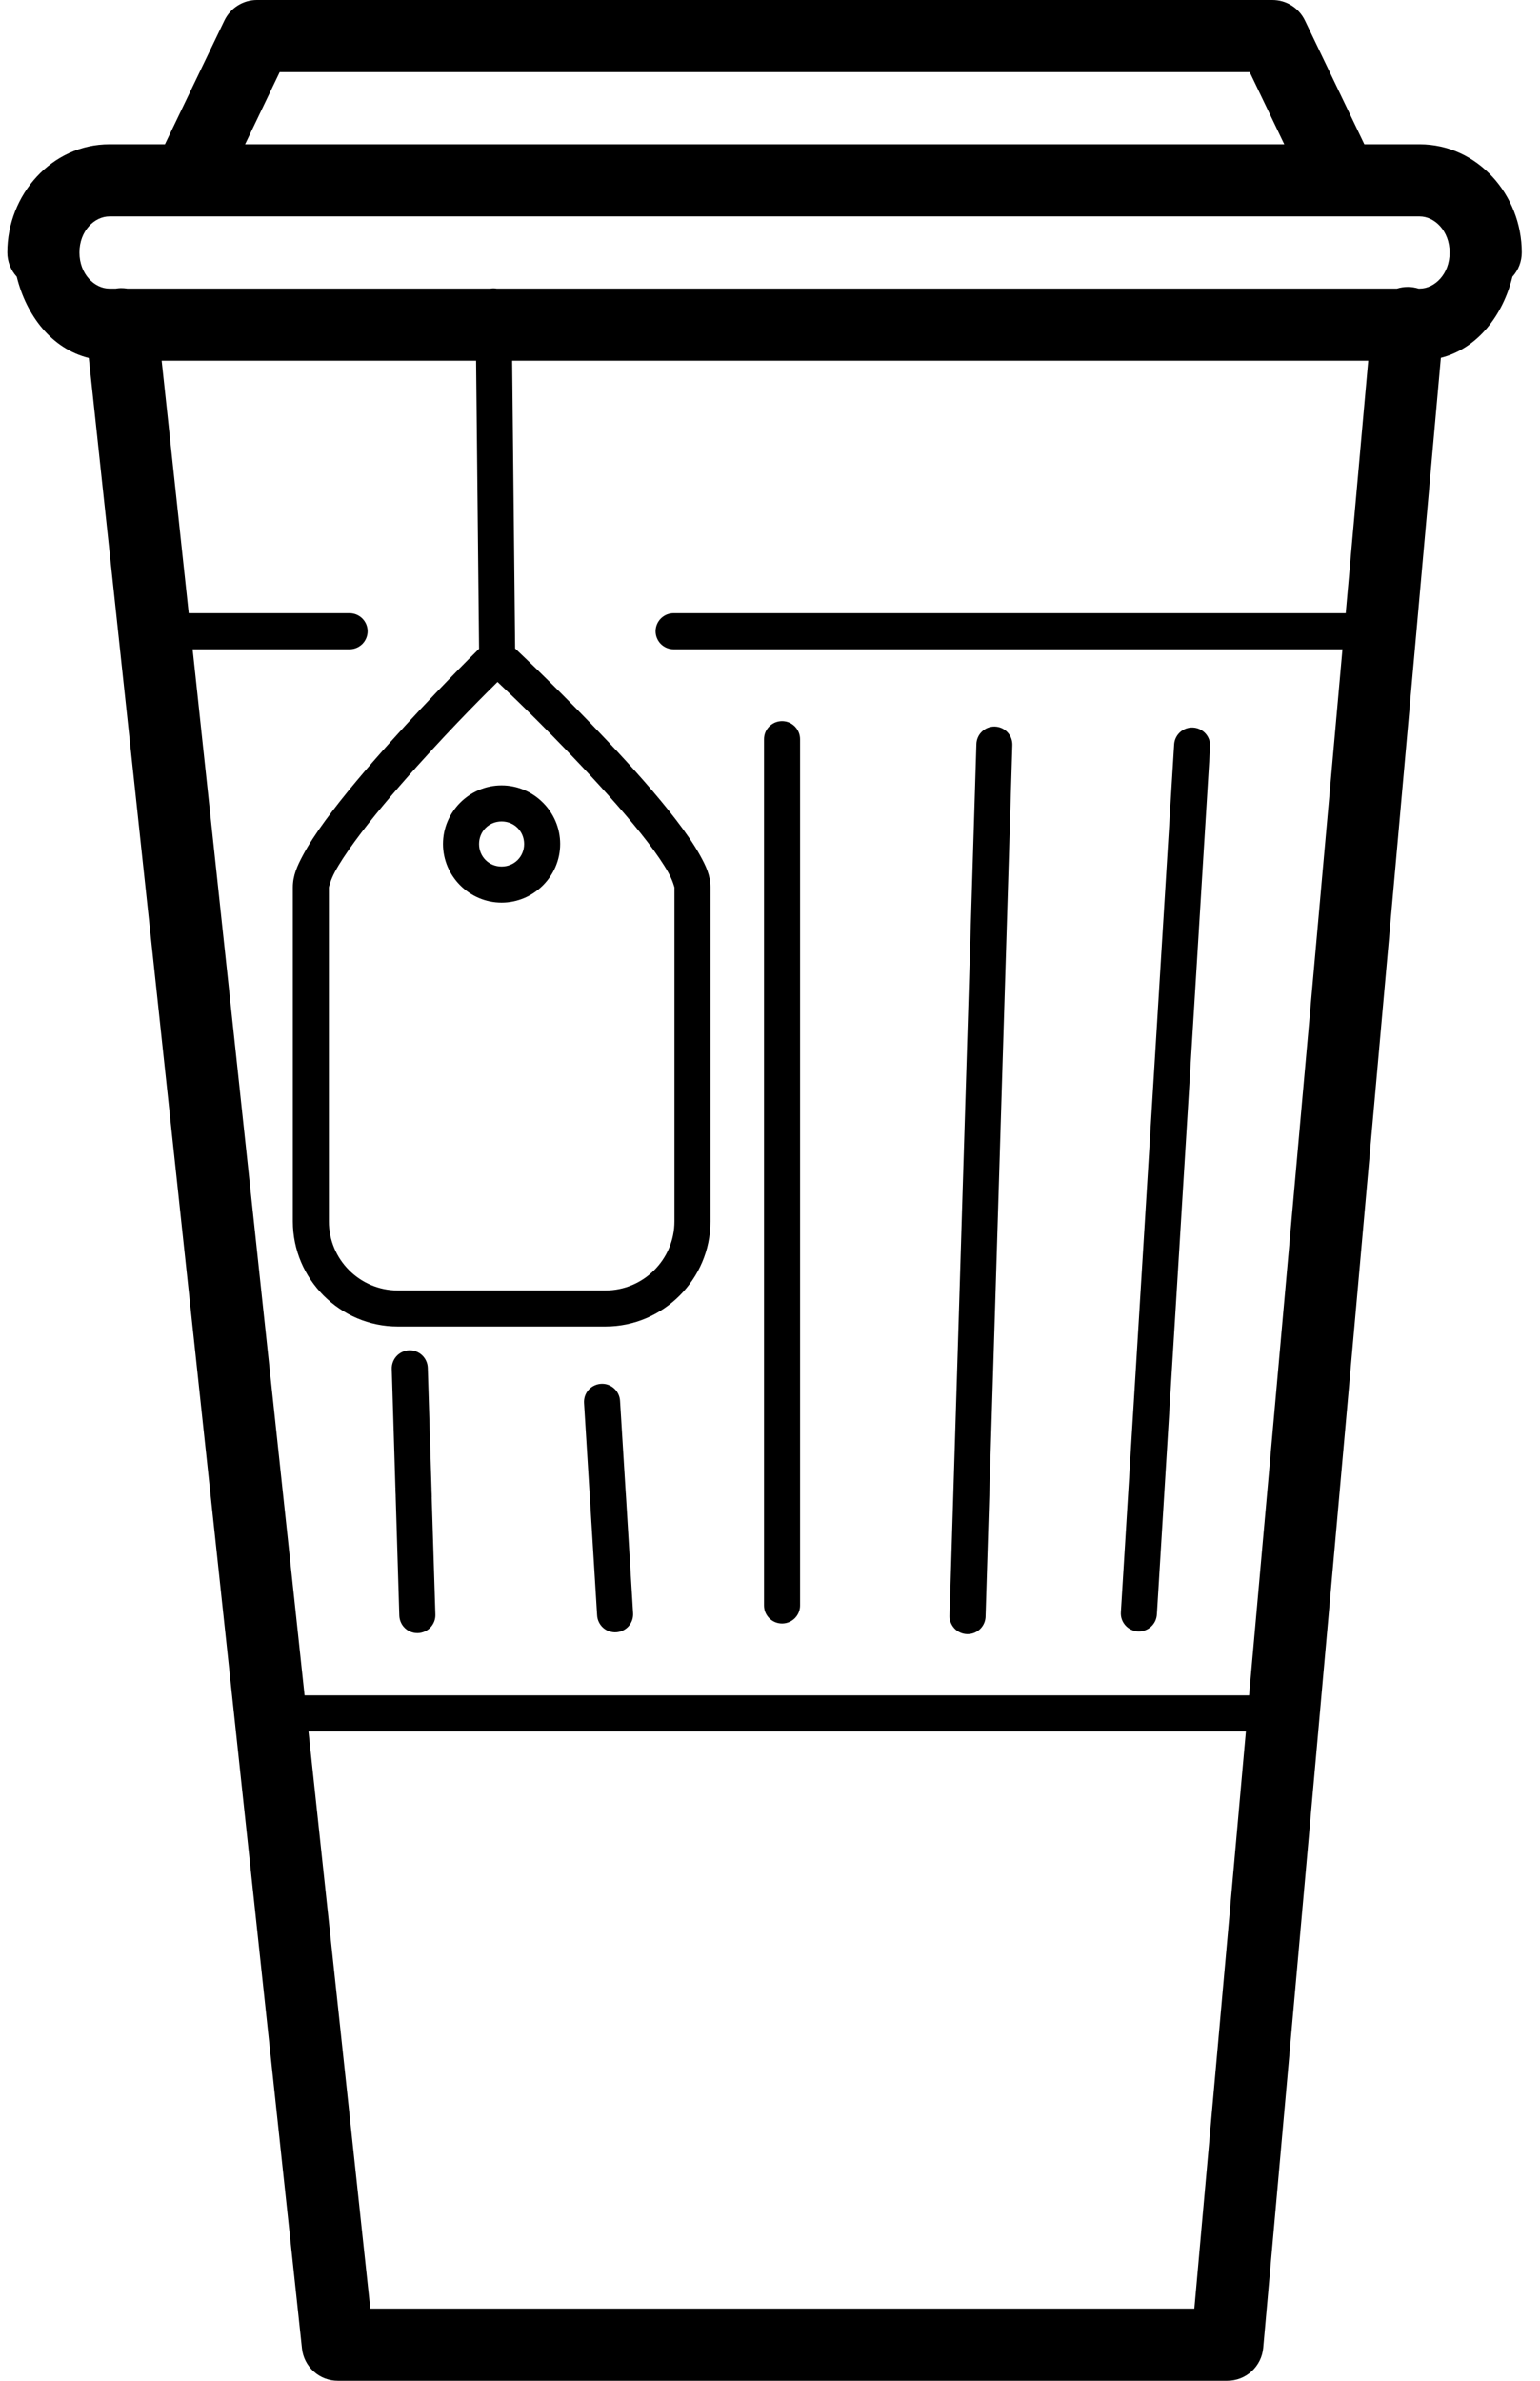<svg width="55" height="85" viewBox="0 0 55 85" fill="none" xmlns="http://www.w3.org/2000/svg">
<path d="M9.178 8.84749e-07C8.935 -0 8.697 0.068 8.492 0.197C8.286 0.326 8.121 0.511 8.016 0.729L5.89 5.152H3.908C1.843 5.152 0.261 6.955 0.261 9.015C0.262 9.335 0.382 9.644 0.598 9.88C0.94 11.265 1.844 12.453 3.171 12.781L10.785 83.848C10.819 84.165 10.968 84.457 11.205 84.67C11.442 84.883 11.75 85.001 12.068 85H43.832C44.154 85 44.465 84.879 44.702 84.662C44.939 84.445 45.087 84.146 45.115 83.825L51.459 12.776C52.776 12.441 53.675 11.258 54.015 9.88C54.23 9.644 54.349 9.335 54.349 9.015C54.349 6.955 52.767 5.152 50.702 5.152H48.727L46.604 0.729C46.499 0.511 46.334 0.326 46.128 0.197C45.923 0.068 45.685 -0 45.442 8.84749e-07H9.178ZM9.988 2.576H44.632L45.867 5.152H8.753L9.988 2.576ZM3.908 7.727H50.702C51.233 7.727 51.773 8.242 51.773 9.015C51.774 9.787 51.236 10.303 50.704 10.303H50.664C50.413 10.224 50.143 10.224 49.892 10.303H17.74C17.697 10.295 17.653 10.292 17.609 10.293C17.576 10.294 17.544 10.297 17.511 10.303H4.547C4.469 10.29 4.39 10.284 4.311 10.285C4.251 10.287 4.193 10.293 4.134 10.303H3.908C3.376 10.303 2.837 9.788 2.837 9.015C2.837 8.242 3.376 7.727 3.908 7.727ZM5.774 12.879H17.003L17.109 23.164C16.84 23.43 15.474 24.789 13.95 26.485C13.109 27.419 12.267 28.409 11.62 29.294C11.297 29.737 11.023 30.151 10.818 30.537C10.613 30.922 10.458 31.261 10.458 31.684V43.609C10.458 45.668 12.146 47.36 14.206 47.36H21.624C23.683 47.36 25.374 45.669 25.374 43.609V31.684C25.374 31.251 25.209 30.913 24.995 30.527C24.78 30.141 24.491 29.724 24.152 29.282C23.474 28.396 22.592 27.409 21.712 26.474C20.113 24.777 18.675 23.415 18.397 23.152L18.291 12.879H48.866L48.061 21.894H24.066C23.981 21.893 23.896 21.909 23.817 21.94C23.738 21.972 23.666 22.019 23.605 22.079C23.544 22.139 23.496 22.211 23.463 22.289C23.43 22.368 23.413 22.453 23.413 22.538C23.413 22.623 23.43 22.708 23.463 22.786C23.496 22.865 23.544 22.937 23.605 22.997C23.666 23.056 23.738 23.104 23.817 23.135C23.896 23.167 23.981 23.183 24.066 23.182H47.945L44.61 60.53H10.878L6.879 23.182H12.476C12.561 23.183 12.646 23.167 12.725 23.135C12.804 23.104 12.876 23.056 12.937 22.997C12.998 22.937 13.046 22.865 13.079 22.786C13.112 22.708 13.129 22.623 13.129 22.538C13.129 22.453 13.112 22.368 13.079 22.289C13.046 22.211 12.998 22.139 12.937 22.079C12.876 22.019 12.804 21.972 12.725 21.94C12.646 21.909 12.561 21.893 12.476 21.894H6.74L5.774 12.879ZM17.768 24.349C18.136 24.698 19.273 25.764 20.774 27.357C21.637 28.274 22.498 29.241 23.128 30.064C23.443 30.476 23.701 30.854 23.868 31.153C24.034 31.452 24.087 31.689 24.087 31.684V43.609C24.087 44.965 22.98 46.072 21.624 46.072H14.206C12.848 46.072 11.746 44.966 11.746 43.609V31.684C11.746 31.679 11.796 31.44 11.955 31.14C12.114 30.841 12.361 30.465 12.662 30.054C13.263 29.23 14.084 28.261 14.908 27.345C16.335 25.757 17.411 24.704 17.768 24.349ZM27.92 25.747C27.835 25.749 27.752 25.767 27.674 25.8C27.597 25.834 27.526 25.883 27.468 25.943C27.409 26.004 27.362 26.076 27.331 26.154C27.3 26.233 27.285 26.317 27.286 26.401V57.311C27.285 57.396 27.301 57.481 27.332 57.56C27.364 57.639 27.412 57.711 27.471 57.772C27.531 57.833 27.603 57.881 27.681 57.914C27.76 57.947 27.845 57.964 27.93 57.964C28.015 57.964 28.1 57.947 28.179 57.914C28.257 57.881 28.329 57.833 28.389 57.772C28.448 57.711 28.496 57.639 28.528 57.56C28.559 57.481 28.575 57.396 28.574 57.311V26.401C28.575 26.315 28.559 26.23 28.527 26.15C28.494 26.07 28.446 25.997 28.385 25.936C28.324 25.875 28.252 25.827 28.172 25.794C28.092 25.762 28.006 25.746 27.92 25.747ZM35.524 25.941C35.439 25.94 35.355 25.955 35.277 25.986C35.198 26.017 35.126 26.064 35.066 26.123C35.005 26.181 34.956 26.252 34.923 26.329C34.889 26.407 34.871 26.491 34.87 26.575C34.552 36.931 34.233 47.287 33.914 57.643C33.907 57.73 33.917 57.818 33.944 57.901C33.972 57.984 34.017 58.061 34.075 58.127C34.133 58.192 34.204 58.245 34.284 58.282C34.363 58.319 34.449 58.339 34.537 58.342C34.624 58.344 34.712 58.329 34.793 58.297C34.875 58.264 34.949 58.216 35.011 58.154C35.073 58.092 35.121 58.018 35.154 57.937C35.186 57.855 35.202 57.768 35.2 57.68C35.519 47.325 35.837 36.969 36.155 26.613C36.159 26.527 36.145 26.441 36.116 26.361C36.086 26.28 36.04 26.207 35.981 26.144C35.922 26.081 35.852 26.031 35.773 25.996C35.694 25.962 35.61 25.943 35.524 25.941ZM42.539 25.976C42.38 25.986 42.23 26.053 42.118 26.167C42.006 26.28 41.94 26.431 41.933 26.59C41.3 36.91 40.666 47.231 40.032 57.55C40.025 57.635 40.035 57.721 40.061 57.802C40.088 57.884 40.131 57.959 40.187 58.024C40.243 58.089 40.312 58.142 40.388 58.179C40.465 58.217 40.549 58.24 40.634 58.245C40.72 58.25 40.806 58.238 40.887 58.21C40.967 58.181 41.042 58.137 41.105 58.08C41.169 58.022 41.22 57.953 41.257 57.875C41.293 57.797 41.313 57.713 41.317 57.627C41.952 47.309 42.585 36.99 43.218 26.671C43.225 26.584 43.215 26.498 43.187 26.416C43.16 26.334 43.116 26.258 43.059 26.193C43.002 26.128 42.932 26.076 42.854 26.039C42.776 26.001 42.691 25.98 42.605 25.976C42.583 25.975 42.561 25.975 42.539 25.976ZM17.914 28.041C16.765 28.041 15.821 28.986 15.821 30.134C15.821 31.282 16.765 32.227 17.914 32.227C19.062 32.227 20.006 31.282 20.006 30.134C20.006 28.986 19.062 28.041 17.914 28.041ZM17.914 29.329C18.366 29.329 18.719 29.682 18.719 30.134C18.719 30.587 18.366 30.939 17.914 30.939C17.462 30.939 17.109 30.587 17.109 30.134C17.109 29.682 17.462 29.329 17.914 29.329ZM14.606 48.21C14.436 48.218 14.275 48.293 14.16 48.419C14.045 48.545 13.985 48.711 13.992 48.882C14.07 51.413 14.104 52.554 14.12 53.075V53.077C14.121 53.078 14.12 53.083 14.12 53.087C14.121 53.089 14.12 53.095 14.12 53.097C14.121 53.102 14.123 53.128 14.123 53.133C14.123 53.135 14.123 53.135 14.123 53.138C14.123 53.141 14.123 53.166 14.123 53.17C14.124 53.209 14.124 53.228 14.126 53.281C14.127 53.33 14.129 53.346 14.131 53.384C14.131 53.389 14.13 53.389 14.131 53.394C14.131 53.401 14.13 53.421 14.131 53.427C14.131 53.452 14.133 53.467 14.133 53.477C14.133 53.478 14.133 53.486 14.133 53.487C14.133 53.488 14.133 53.494 14.133 53.495C14.149 54.017 14.184 55.152 14.261 57.68C14.264 57.765 14.283 57.848 14.318 57.925C14.352 58.003 14.402 58.072 14.463 58.13C14.525 58.188 14.597 58.234 14.676 58.264C14.755 58.294 14.84 58.308 14.924 58.306C15.009 58.303 15.092 58.284 15.169 58.249C15.246 58.215 15.316 58.165 15.374 58.104C15.432 58.042 15.477 57.97 15.508 57.891C15.538 57.812 15.552 57.727 15.549 57.643C15.472 55.111 15.434 53.97 15.418 53.45H15.421V53.447C15.421 53.443 15.419 53.403 15.418 53.387C15.418 53.379 15.419 53.358 15.418 53.349C15.417 53.311 15.415 53.294 15.413 53.243C15.412 53.19 15.412 53.169 15.411 53.13C15.411 53.121 15.409 53.059 15.408 53.05V53.047C15.408 53.042 15.409 53.039 15.408 53.037C15.392 52.517 15.355 51.377 15.278 48.844C15.276 48.758 15.258 48.673 15.223 48.594C15.188 48.515 15.138 48.444 15.076 48.385C15.013 48.326 14.939 48.28 14.859 48.25C14.778 48.22 14.692 48.206 14.606 48.21ZM21.516 49.405C21.495 49.405 21.474 49.405 21.453 49.407C21.369 49.414 21.286 49.437 21.211 49.475C21.135 49.513 21.068 49.566 21.013 49.63C20.957 49.694 20.916 49.769 20.889 49.849C20.863 49.93 20.853 50.015 20.859 50.099C20.988 52.19 21.029 52.85 21.063 53.409C21.063 53.41 21.063 53.412 21.063 53.414V53.417C21.063 53.42 21.065 53.445 21.066 53.452C21.066 53.454 21.065 53.455 21.066 53.457C21.07 53.538 21.083 53.71 21.093 53.882C21.096 53.919 21.109 54.155 21.111 54.184C21.115 54.248 21.117 54.265 21.118 54.292C21.119 54.295 21.118 54.304 21.118 54.307C21.12 54.327 21.12 54.34 21.121 54.347C21.121 54.349 21.121 54.352 21.121 54.352V54.355C21.121 54.362 21.123 54.373 21.123 54.373C21.158 54.935 21.197 55.586 21.325 57.665C21.329 57.751 21.35 57.834 21.387 57.911C21.423 57.988 21.475 58.057 21.538 58.114C21.602 58.171 21.676 58.215 21.757 58.242C21.838 58.27 21.923 58.282 22.008 58.277C22.093 58.271 22.177 58.249 22.253 58.211C22.329 58.174 22.398 58.121 22.454 58.057C22.51 57.992 22.552 57.917 22.579 57.836C22.606 57.755 22.616 57.67 22.61 57.585C22.463 55.194 22.407 54.263 22.379 53.802C22.371 53.68 22.366 53.592 22.361 53.502C22.357 53.431 22.355 53.405 22.353 53.379C22.352 53.359 22.351 53.343 22.351 53.336C22.351 53.332 22.349 53.311 22.348 53.311C22.314 52.749 22.272 52.098 22.145 50.019C22.137 49.856 22.068 49.702 21.951 49.588C21.834 49.474 21.679 49.408 21.516 49.405ZM11.017 61.818H44.496L42.655 82.424H13.225L11.017 61.818Z" fill="black"/>
</svg>
